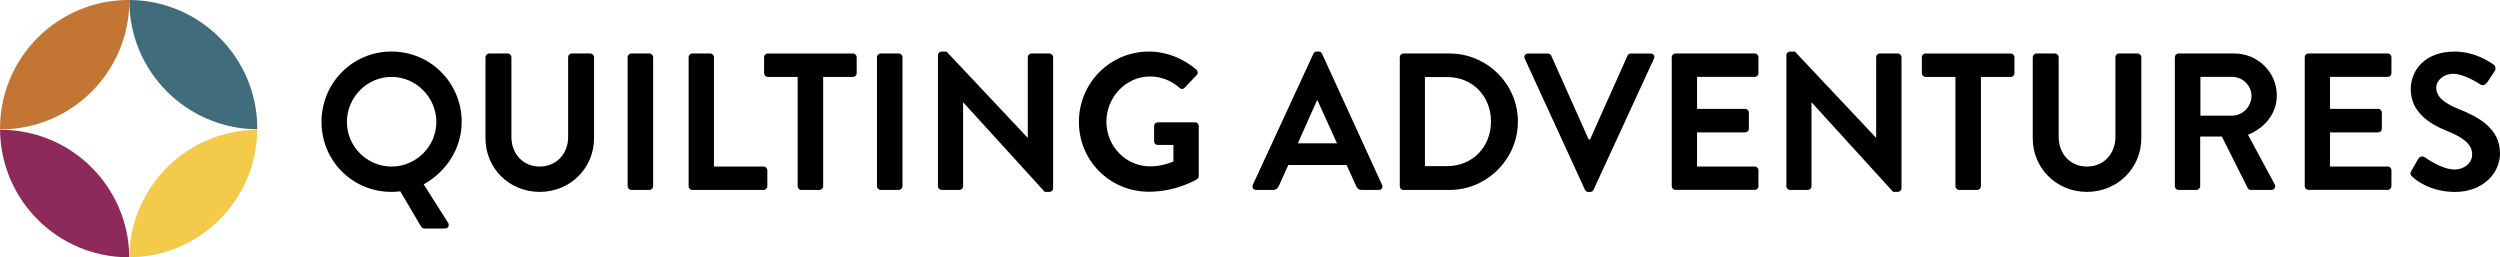 <?xml version="1.0" encoding="UTF-8" standalone="no"?>
<svg
   id="Layer_1"
   data-name="Layer 1"
   viewBox="0 0 663.17 68.25"
   version="1.1"
   sodipodi:docname="quilting-adventures-hzt-full.svg"
   inkscape:version="1.1.2 (0a00cf5339, 2022-02-04)"
   width="663.17"
   height="68.25"
   inkscape:export-filename="/home/david/Workspace/ba-quilters/quilting-adventures-branding/logo/png/quilting-adventures-hzt-full.png"
   inkscape:export-xdpi="96"
   inkscape:export-ydpi="96"
   xmlns:inkscape="http://www.inkscape.org/namespaces/inkscape"
   xmlns:sodipodi="http://sodipodi.sourceforge.net/DTD/sodipodi-0.dtd"
   xmlns="http://www.w3.org/2000/svg"
   xmlns:svg="http://www.w3.org/2000/svg">
  <sodipodi:namedview
     id="namedview55"
     pagecolor="#ffffff"
     bordercolor="#666666"
     borderopacity="1.0"
     inkscape:pageshadow="2"
     inkscape:pageopacity="0.0"
     inkscape:pagecheckerboard="true"
     showgrid="false"
     inkscape:zoom="1.2382913"
     inkscape:cx="269.32274"
     inkscape:cy="28.668537"
     inkscape:window-width="1920"
     inkscape:window-height="1011"
     inkscape:window-x="0"
     inkscape:window-y="32"
     inkscape:window-maximized="1"
     inkscape:current-layer="Layer_1"
     fit-margin-top="0"
     fit-margin-left="0"
     fit-margin-right="0"
     fit-margin-bottom="0" />
  <defs
     id="defs4">
    <style
       id="style2">
      .cls-1, .cls-2, .cls-3, .cls-4, .cls-5 {
        stroke-width: 0px;
      }

      .cls-2 {
        fill: #f4ca4b;
      }

      .cls-3 {
        fill: #406c7b;
      }

      .cls-4 {
        fill: #8e2a59;
      }

      .cls-5 {
        fill: #c37633;
      }
    </style>
  </defs>
  <g
     id="g894">
    <g
       id="g42"
       transform="translate(-12)">
      <path
         class="cls-1"
         d="m 115.86,13.67 c 10.34,0 18.61,8.32 18.61,18.67 0,7.03 -4.09,13.24 -10.08,16.55 l 6.46,10.19 c 0.47,0.72 0,1.55 -0.83,1.55 h -5.48 c -0.21,0 -0.67,-0.21 -0.83,-0.52 l -5.53,-9.36 c -0.83,0.1 -1.71,0.15 -2.33,0.15 -10.34,0 -18.56,-8.22 -18.56,-18.56 0,-10.34 8.22,-18.67 18.56,-18.67 z m 0,30.51 c 6.51,0 11.89,-5.33 11.89,-11.84 0,-6.51 -5.38,-11.94 -11.89,-11.94 -6.51,0 -11.84,5.43 -11.84,11.94 0,6.51 5.33,11.84 11.84,11.84 z"
         id="path6" />
      <path
         class="cls-1"
         d="m 140.79,15.17 c 0,-0.52 0.47,-0.98 0.98,-0.98 h 4.91 c 0.57,0 0.98,0.47 0.98,0.98 v 21.15 c 0,4.39 3,7.86 7.5,7.86 4.5,0 7.55,-3.46 7.55,-7.81 v -21.2 c 0,-0.52 0.41,-0.98 0.98,-0.98 h 4.91 c 0.52,0 0.98,0.47 0.98,0.98 v 21.51 c 0,7.86 -6.26,14.22 -14.43,14.22 -8.17,0 -14.37,-6.36 -14.37,-14.22 V 15.17 Z"
         id="path8" />
      <path
         class="cls-1"
         d="m 178.49,15.17 c 0,-0.52 0.47,-0.98 0.98,-0.98 h 4.81 c 0.52,0 0.98,0.47 0.98,0.98 V 49.4 c 0,0.52 -0.47,0.98 -0.98,0.98 h -4.81 c -0.52,0 -0.98,-0.47 -0.98,-0.98 z"
         id="path10" />
      <path
         class="cls-1"
         d="m 194.67,15.17 c 0,-0.52 0.41,-0.98 0.98,-0.98 h 4.76 c 0.52,0 0.98,0.47 0.98,0.98 v 29.01 h 13.18 c 0.57,0 0.98,0.47 0.98,0.98 v 4.24 c 0,0.52 -0.41,0.98 -0.98,0.98 h -18.92 c -0.57,0 -0.98,-0.47 -0.98,-0.98 z"
         id="path12" />
      <path
         class="cls-1"
         d="m 223.58,20.4 h -7.91 c -0.57,0 -0.98,-0.47 -0.98,-0.98 v -4.24 c 0,-0.52 0.41,-0.98 0.98,-0.98 h 22.6 c 0.57,0 0.98,0.47 0.98,0.98 v 4.24 c 0,0.52 -0.41,0.98 -0.98,0.98 h -7.91 v 29.01 c 0,0.52 -0.47,0.98 -0.98,0.98 h -4.81 c -0.52,0 -0.98,-0.47 -0.98,-0.98 V 20.4 Z"
         id="path14" />
      <path
         class="cls-1"
         d="m 244.63,15.17 c 0,-0.52 0.47,-0.98 0.98,-0.98 h 4.81 c 0.52,0 0.98,0.47 0.98,0.98 V 49.4 c 0,0.52 -0.47,0.98 -0.98,0.98 h -4.81 c -0.52,0 -0.98,-0.47 -0.98,-0.98 z"
         id="path16" />
      <path
         class="cls-1"
         d="m 260.81,14.61 c 0,-0.52 0.47,-0.93 0.98,-0.93 h 1.29 l 21.51,22.85 h 0.05 V 15.17 c 0,-0.52 0.41,-0.98 0.98,-0.98 h 4.76 c 0.52,0 0.98,0.47 0.98,0.98 v 34.8 c 0,0.52 -0.47,0.93 -0.98,0.93 h -1.24 L 267.53,27.17 h -0.05 V 49.4 c 0,0.52 -0.41,0.98 -0.98,0.98 h -4.71 c -0.52,0 -0.98,-0.47 -0.98,-0.98 z"
         id="path18" />
      <path
         class="cls-1"
         d="m 316.76,13.67 c 4.65,0 9.1,1.81 12.62,4.81 0.41,0.41 0.47,1.03 0.05,1.45 l -3.21,3.36 c -0.41,0.41 -0.88,0.41 -1.34,0 -2.22,-1.96 -4.96,-3 -7.81,-3 -6.46,0 -11.58,5.53 -11.58,12 0,6.47 5.12,11.84 11.63,11.84 2.9,0 5.12,-0.88 6.15,-1.29 v -4.39 h -4.14 c -0.57,0 -0.98,-0.41 -0.98,-0.93 v -4.09 c 0,-0.57 0.41,-0.98 0.98,-0.98 h 9.93 c 0.52,0 0.93,0.47 0.93,0.98 v 13.24 c 0,0.41 -0.21,0.67 -0.41,0.83 0,0 -5.33,3.36 -12.82,3.36 -10.29,0 -18.56,-8.17 -18.56,-18.51 0,-10.34 8.27,-18.67 18.56,-18.67 z"
         id="path20" />
      <path
         class="cls-1"
         d="m 344.33,49.04 16.08,-34.8 c 0.15,-0.31 0.41,-0.57 0.88,-0.57 h 0.52 c 0.52,0 0.72,0.26 0.88,0.57 l 15.93,34.8 c 0.31,0.67 -0.1,1.34 -0.88,1.34 h -4.5 c -0.78,0 -1.14,-0.31 -1.5,-1.03 l -2.53,-5.58 h -15.46 l -2.53,5.58 c -0.21,0.52 -0.67,1.03 -1.5,1.03 h -4.5 c -0.78,0 -1.19,-0.67 -0.88,-1.34 z M 366.67,38.03 361.5,26.65 h -0.16 l -5.07,11.38 h 10.39 z"
         id="path22" />
      <path
         class="cls-1"
         d="m 383.32,15.17 c 0,-0.52 0.41,-0.98 0.93,-0.98 h 12.25 c 9.98,0 18.15,8.12 18.15,18.05 0,9.93 -8.17,18.15 -18.15,18.15 h -12.25 c -0.52,0 -0.93,-0.47 -0.93,-0.98 z m 12.56,28.9 c 6.72,0 11.63,-5.07 11.63,-11.84 0,-6.77 -4.91,-11.79 -11.63,-11.79 h -5.89 v 23.63 z"
         id="path24" />
      <path
         class="cls-1"
         d="m 416.47,15.54 c -0.31,-0.67 0.1,-1.34 0.88,-1.34 h 5.27 c 0.47,0 0.78,0.31 0.88,0.57 L 433.43,37 h 0.36 l 9.93,-22.23 c 0.1,-0.26 0.41,-0.57 0.88,-0.57 h 5.27 c 0.78,0 1.19,0.67 0.88,1.34 l -16.03,34.8 c -0.16,0.31 -0.41,0.57 -0.88,0.57 h -0.52 c -0.47,0 -0.72,-0.26 -0.88,-0.57 l -15.98,-34.8 z"
         id="path26" />
      <path
         class="cls-1"
         d="m 455.46,15.17 c 0,-0.52 0.41,-0.98 0.98,-0.98 h 21.04 c 0.57,0 0.98,0.47 0.98,0.98 v 4.24 c 0,0.52 -0.41,0.98 -0.98,0.98 h -15.31 v 8.48 h 12.77 c 0.52,0 0.98,0.47 0.98,0.98 v 4.29 c 0,0.57 -0.47,0.98 -0.98,0.98 h -12.77 v 9.05 h 15.31 c 0.57,0 0.98,0.47 0.98,0.98 v 4.24 c 0,0.52 -0.41,0.98 -0.98,0.98 h -21.04 c -0.57,0 -0.98,-0.47 -0.98,-0.98 z"
         id="path28" />
      <path
         class="cls-1"
         d="m 485.86,14.61 c 0,-0.52 0.47,-0.93 0.98,-0.93 h 1.29 l 21.51,22.85 h 0.05 V 15.17 c 0,-0.52 0.41,-0.98 0.98,-0.98 h 4.76 c 0.52,0 0.98,0.47 0.98,0.98 v 34.8 c 0,0.52 -0.47,0.93 -0.98,0.93 h -1.24 L 492.58,27.17 h -0.05 V 49.4 c 0,0.52 -0.41,0.98 -0.98,0.98 h -4.7 c -0.52,0 -0.98,-0.47 -0.98,-0.98 V 14.61 Z"
         id="path30" />
      <path
         class="cls-1"
         d="m 530.7,20.4 h -7.91 c -0.57,0 -0.98,-0.47 -0.98,-0.98 v -4.24 c 0,-0.52 0.41,-0.98 0.98,-0.98 h 22.6 c 0.57,0 0.98,0.47 0.98,0.98 v 4.24 c 0,0.52 -0.41,0.98 -0.98,0.98 h -7.91 v 29.01 c 0,0.52 -0.47,0.98 -0.98,0.98 h -4.81 c -0.52,0 -0.98,-0.47 -0.98,-0.98 V 20.4 Z"
         id="path32" />
      <path
         class="cls-1"
         d="m 551.23,15.17 c 0,-0.52 0.47,-0.98 0.98,-0.98 h 4.91 c 0.57,0 0.98,0.47 0.98,0.98 v 21.15 c 0,4.39 3,7.86 7.5,7.86 4.5,0 7.55,-3.46 7.55,-7.81 v -21.2 c 0,-0.52 0.41,-0.98 0.98,-0.98 h 4.91 c 0.52,0 0.98,0.47 0.98,0.98 v 21.51 c 0,7.86 -6.26,14.22 -14.43,14.22 -8.17,0 -14.37,-6.36 -14.37,-14.22 V 15.17 Z"
         id="path34" />
      <path
         class="cls-1"
         d="m 588.93,15.17 c 0,-0.52 0.41,-0.98 0.98,-0.98 h 14.79 c 6.2,0 11.27,4.96 11.27,11.12 0,4.76 -3.15,8.63 -7.65,10.44 l 7.08,13.13 c 0.36,0.67 0,1.5 -0.88,1.5 h -5.43 c -0.47,0 -0.72,-0.26 -0.83,-0.47 l -6.88,-13.7 h -5.74 V 49.4 c 0,0.52 -0.47,0.98 -0.98,0.98 h -4.76 c -0.57,0 -0.98,-0.47 -0.98,-0.98 V 15.17 Z m 15.2,15.51 c 2.74,0 5.12,-2.38 5.12,-5.27 0,-2.74 -2.38,-5.02 -5.12,-5.02 h -8.43 v 10.29 z"
         id="path36" />
      <path
         class="cls-1"
         d="m 623.37,15.17 c 0,-0.52 0.41,-0.98 0.98,-0.98 h 21.04 c 0.57,0 0.98,0.47 0.98,0.98 v 4.24 c 0,0.52 -0.41,0.98 -0.98,0.98 h -15.31 v 8.48 h 12.77 c 0.52,0 0.98,0.47 0.98,0.98 v 4.29 c 0,0.57 -0.47,0.98 -0.98,0.98 h -12.77 v 9.05 h 15.31 c 0.57,0 0.98,0.47 0.98,0.98 v 4.24 c 0,0.52 -0.41,0.98 -0.98,0.98 h -21.04 c -0.57,0 -0.98,-0.47 -0.98,-0.98 z"
         id="path38" />
      <path
         class="cls-1"
         d="m 651.65,45.32 1.86,-3.21 c 0.41,-0.72 1.29,-0.72 1.76,-0.36 0.26,0.16 4.45,3.21 7.81,3.21 2.69,0 4.7,-1.76 4.7,-3.98 0,-2.64 -2.22,-4.45 -6.57,-6.2 -4.86,-1.96 -9.72,-5.07 -9.72,-11.17 0,-4.6 3.41,-9.93 11.63,-9.93 5.27,0 9.31,2.69 10.34,3.46 0.52,0.31 0.67,1.19 0.31,1.71 l -1.96,2.95 c -0.41,0.62 -1.19,1.03 -1.81,0.62 -0.41,-0.26 -4.34,-2.84 -7.19,-2.84 -2.85,0 -4.55,1.96 -4.55,3.62 0,2.43 1.91,4.08 6.1,5.79 5.02,2.02 10.81,5.01 10.81,11.68 0,5.33 -4.6,10.24 -11.89,10.24 -6.51,0 -10.34,-3.05 -11.37,-4.03 -0.47,-0.47 -0.72,-0.72 -0.26,-1.55 z"
         id="path40" />
    </g>
    <g
       id="g52">
      <path
         class="cls-5"
         d="M 34.13,0 C 15.28,0 0,15.28 0,34.13 c 0,0.06 0,0.12 0,0.18 0.06,0 0.12,0 0.18,0 18.85,0 34.13,-15.28 34.13,-34.13 0,-0.06 0,-0.12 0,-0.18 -0.06,0 -0.12,0 -0.18,0 z"
         id="path44" />
      <path
         class="cls-3"
         d="m 34.31,0 c 0,0.06 0,0.12 0,0.17 0,18.79 15.18,34.02 33.94,34.12 0,-0.06 0,-0.12 0,-0.17 C 68.25,15.34 53.07,0.1 34.31,0 Z"
         id="path46" />
      <path
         class="cls-4"
         d="m 0.18,34.43 c -0.06,0 -0.11,0 -0.17,0 0.16,18.71 15.37,33.82 34.12,33.82 0.06,0 0.11,0 0.17,0 C 34.14,49.54 18.93,34.43 0.18,34.43 Z"
         id="path48" />
      <path
         class="cls-2"
         d="M 34.31,68.25 C 52.97,68.15 68.08,53.08 68.24,34.43 49.58,34.53 34.47,49.6 34.31,68.25 Z"
         id="path50" />
    </g>
  </g>
</svg>
